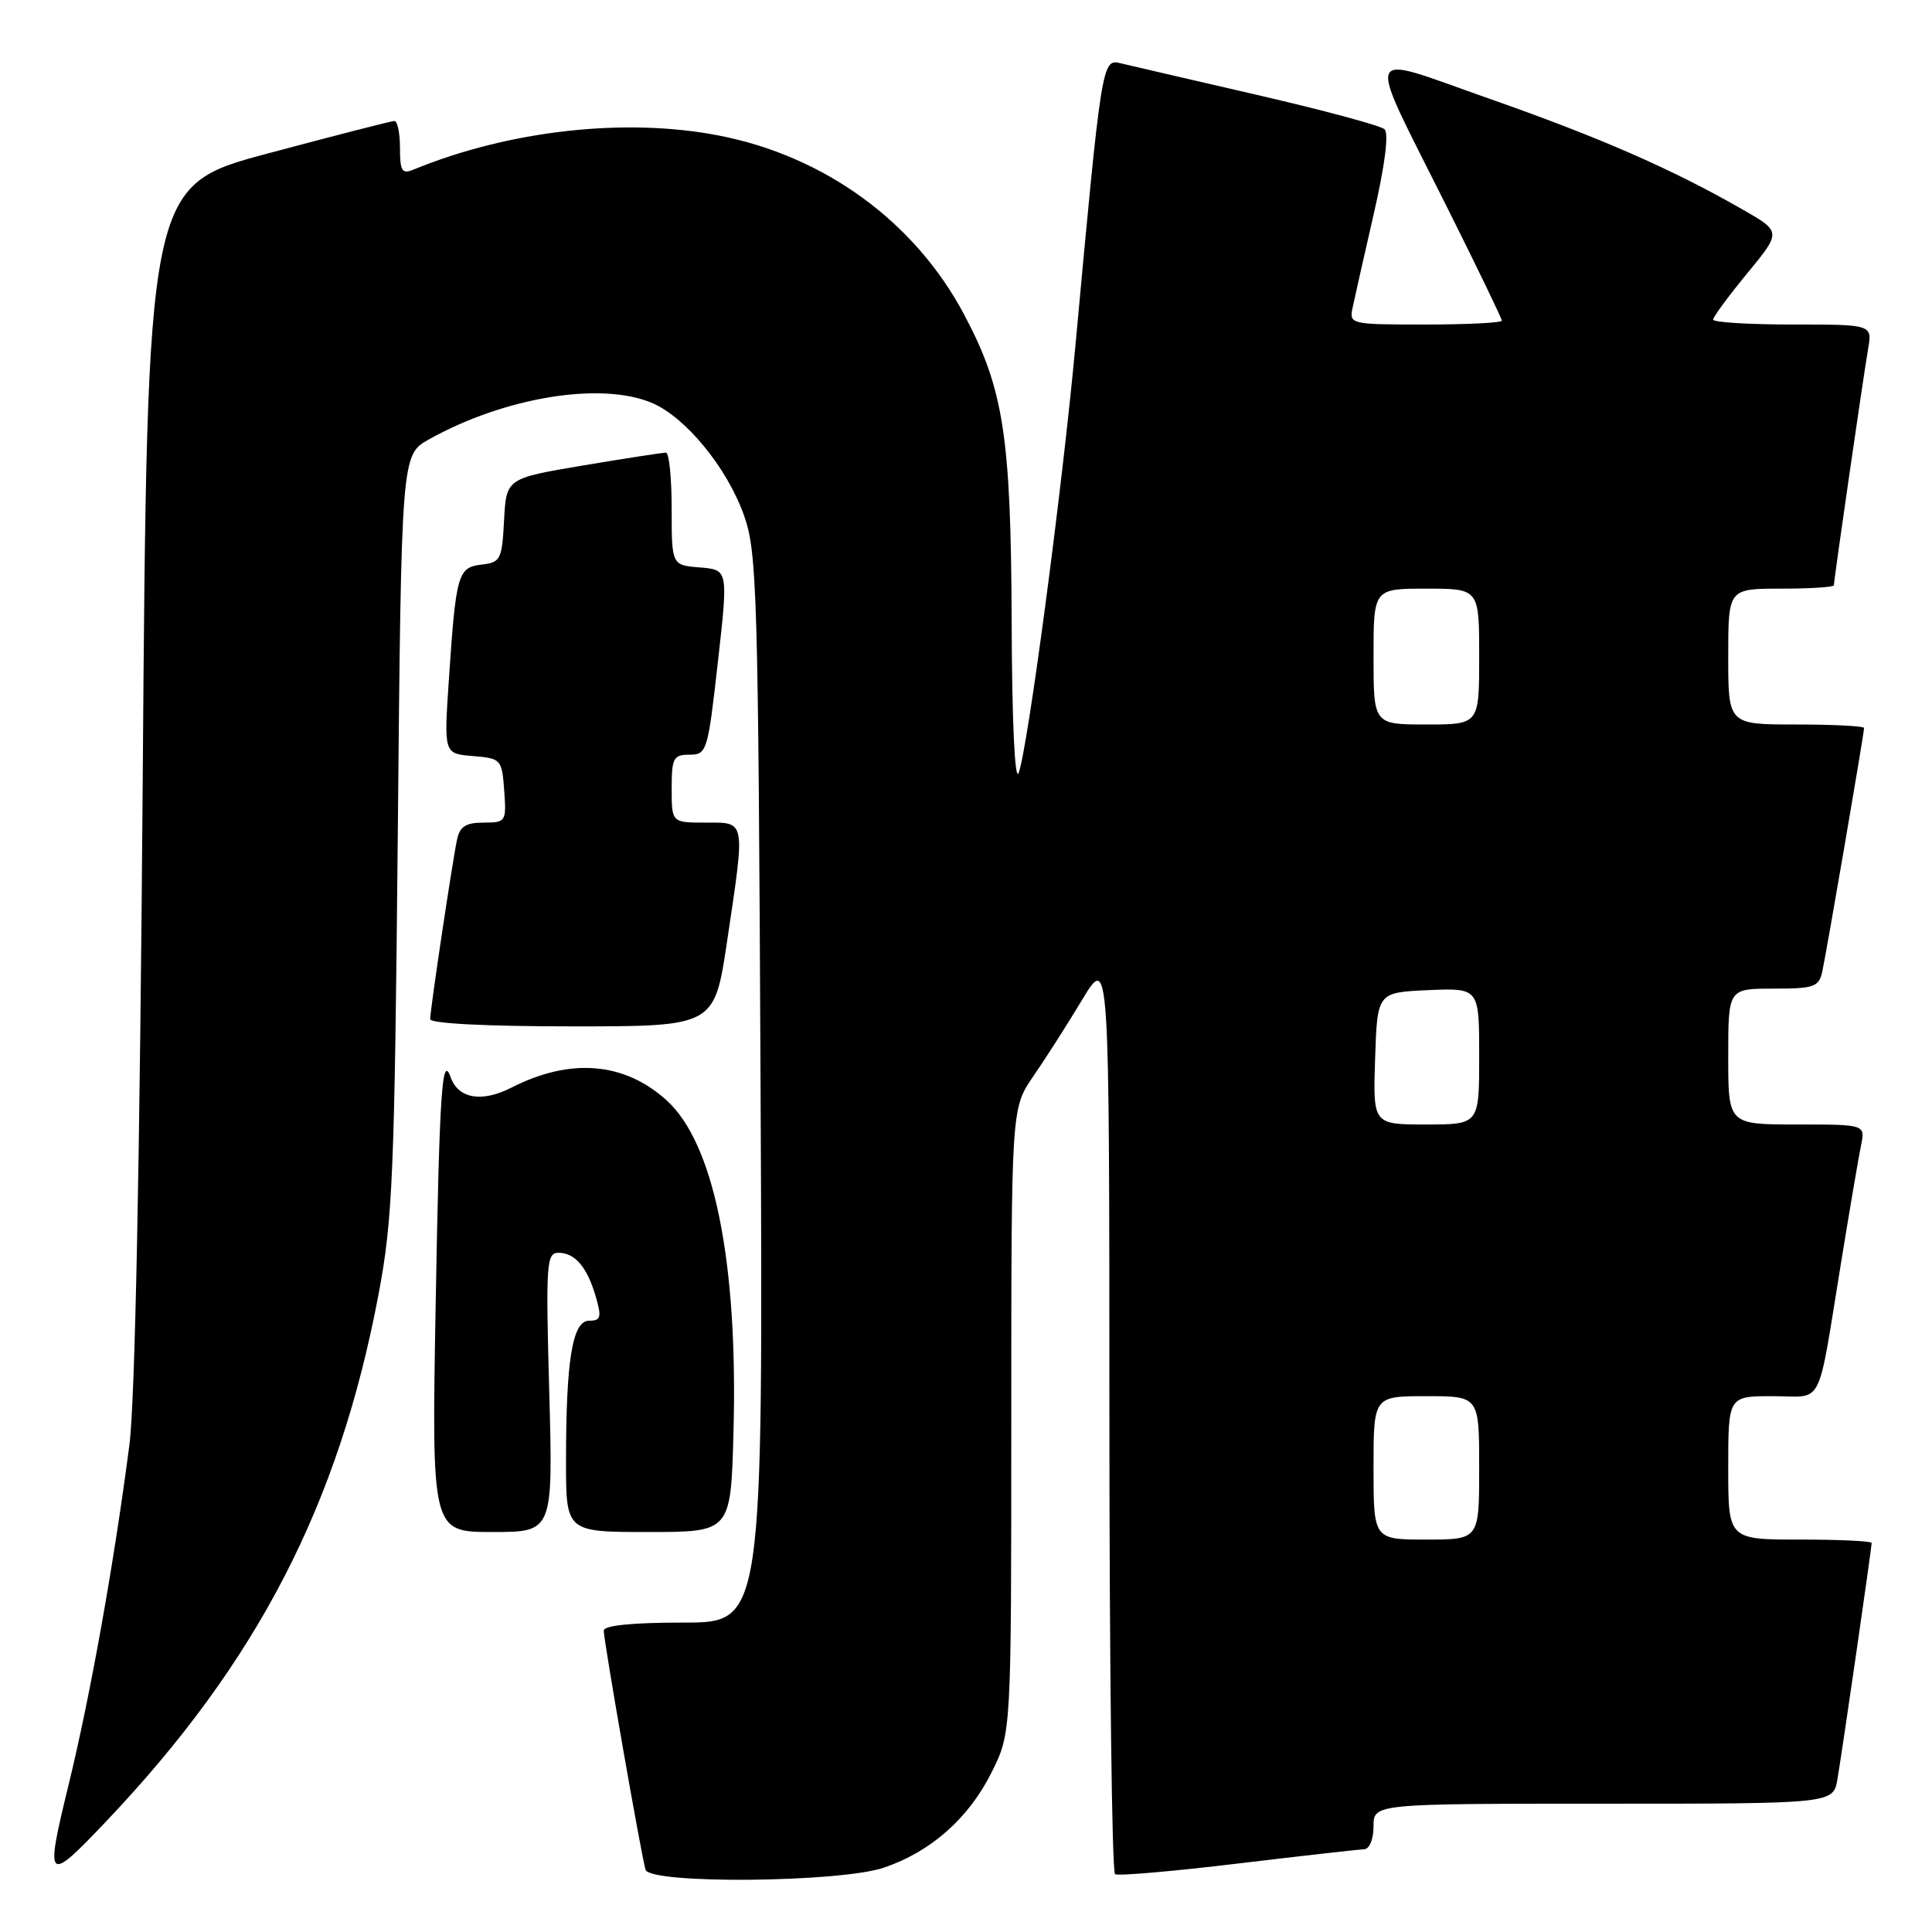 <?xml version="1.0" encoding="UTF-8" standalone="no"?>
<!DOCTYPE svg PUBLIC "-//W3C//DTD SVG 1.1//EN" "http://www.w3.org/Graphics/SVG/1.1/DTD/svg11.dtd" >
<svg xmlns="http://www.w3.org/2000/svg" xmlns:xlink="http://www.w3.org/1999/xlink" version="1.1" viewBox="0 0 256 256">
 <g >
 <path fill="currentColor"
d=" M 117.13 247.47 C 123.37 245.35 128.37 240.92 131.41 234.81 C 134.00 229.61 134.00 229.61 134.00 188.23 C 134.00 146.86 134.00 146.86 136.90 142.64 C 138.50 140.32 141.43 135.74 143.40 132.46 C 146.99 126.50 146.99 126.50 147.00 187.19 C 147.00 220.57 147.34 248.09 147.75 248.34 C 148.16 248.59 155.47 247.96 164.00 246.93 C 172.53 245.91 180.06 245.06 180.75 245.04 C 181.46 245.02 182.00 243.71 182.00 242.00 C 182.00 239.00 182.00 239.00 212.45 239.00 C 242.91 239.00 242.91 239.00 243.47 235.75 C 244.09 232.16 248.00 205.15 248.00 204.45 C 248.00 204.20 243.72 204.00 238.50 204.00 C 229.00 204.00 229.00 204.00 229.00 194.50 C 229.00 185.00 229.00 185.00 234.92 185.00 C 241.77 185.00 240.72 187.07 244.00 167.00 C 245.12 160.12 246.29 153.26 246.60 151.75 C 247.16 149.00 247.16 149.00 238.08 149.00 C 229.00 149.00 229.00 149.00 229.00 140.00 C 229.00 131.00 229.00 131.00 234.98 131.00 C 240.37 131.00 241.01 130.78 241.46 128.75 C 242.01 126.25 247.00 97.18 247.00 96.46 C 247.00 96.21 242.95 96.00 238.00 96.00 C 229.00 96.00 229.00 96.00 229.00 87.00 C 229.00 78.00 229.00 78.00 236.00 78.00 C 239.85 78.00 243.00 77.80 243.00 77.55 C 243.00 76.85 246.91 49.84 247.53 46.25 C 248.09 43.00 248.09 43.00 237.55 43.00 C 231.75 43.00 227.00 42.71 227.00 42.35 C 227.00 41.99 229.04 39.23 231.53 36.20 C 236.06 30.70 236.06 30.70 230.78 27.69 C 221.47 22.36 211.85 18.16 197.18 13.02 C 180.28 7.09 180.84 5.65 191.63 27.24 C 195.69 35.34 199.00 42.21 199.00 42.49 C 199.00 42.77 194.45 43.00 188.88 43.00 C 178.92 43.00 178.77 42.97 179.23 40.75 C 179.49 39.51 180.76 33.89 182.05 28.25 C 183.52 21.83 184.05 17.67 183.45 17.12 C 182.93 16.64 175.30 14.59 166.50 12.56 C 157.70 10.53 149.55 8.64 148.39 8.36 C 146.04 7.80 145.93 8.52 142.52 45.57 C 140.74 64.91 136.14 99.52 134.97 102.42 C 134.47 103.65 134.09 95.49 134.05 82.50 C 133.96 57.77 133.00 51.53 127.72 41.62 C 121.22 29.39 109.28 20.68 95.26 17.96 C 82.85 15.54 67.40 17.28 54.75 22.49 C 53.27 23.10 53.00 22.65 53.00 19.61 C 53.00 17.62 52.66 16.01 52.25 16.03 C 51.84 16.04 44.30 17.98 35.50 20.33 C 19.50 24.61 19.50 24.61 18.91 103.56 C 18.52 154.47 17.90 185.70 17.14 191.50 C 15.11 207.14 11.99 224.60 9.10 236.45 C 5.93 249.44 6.16 249.67 14.08 241.33 C 34.13 220.20 44.90 199.35 50.16 171.50 C 52.04 161.56 52.28 155.69 52.71 110.38 C 53.18 60.26 53.18 60.26 56.84 58.22 C 66.82 52.64 79.57 50.54 86.34 53.37 C 90.82 55.24 96.31 61.93 98.57 68.25 C 100.32 73.16 100.47 78.13 100.78 144.25 C 101.11 215.00 101.11 215.00 90.56 215.00 C 83.73 215.00 80.00 215.38 80.00 216.07 C 80.00 217.44 85.01 246.09 85.54 247.75 C 86.15 249.68 111.31 249.45 117.13 247.47 Z  M 72.78 184.50 C 72.31 167.38 72.40 166.00 74.01 166.00 C 76.21 166.00 77.83 167.94 78.97 171.90 C 79.73 174.54 79.60 175.00 78.07 175.00 C 75.85 175.00 75.00 180.15 75.00 193.64 C 75.00 203.00 75.00 203.00 85.92 203.00 C 96.84 203.00 96.84 203.00 97.19 189.75 C 97.80 167.23 94.62 151.48 88.32 145.79 C 82.71 140.72 75.57 140.14 67.78 144.11 C 63.85 146.12 60.74 145.59 59.72 142.76 C 58.57 139.52 58.23 144.61 57.73 172.75 C 57.19 203.00 57.19 203.00 65.24 203.00 C 73.28 203.00 73.28 203.00 72.78 184.50 Z  M 96.34 124.75 C 98.77 108.46 98.87 109.00 93.50 109.00 C 89.00 109.00 89.00 109.00 89.00 104.50 C 89.00 100.43 89.23 100.00 91.37 100.00 C 93.66 100.00 93.79 99.58 95.12 87.75 C 96.50 75.50 96.50 75.50 92.75 75.19 C 89.00 74.89 89.00 74.89 89.00 67.44 C 89.00 63.35 88.66 59.99 88.25 59.98 C 87.84 59.97 82.91 60.73 77.29 61.67 C 67.09 63.39 67.09 63.39 66.79 68.95 C 66.52 74.14 66.33 74.52 63.82 74.81 C 60.66 75.17 60.41 76.07 59.47 90.18 C 58.82 99.87 58.82 99.87 62.66 100.18 C 66.40 100.49 66.51 100.61 66.81 104.75 C 67.11 108.88 67.03 109.00 64.08 109.00 C 61.73 109.00 60.93 109.51 60.56 111.25 C 59.93 114.23 57.00 133.81 57.00 135.04 C 57.00 135.62 64.47 136.00 75.83 136.00 C 94.66 136.00 94.66 136.00 96.34 124.75 Z  M 182.00 194.50 C 182.00 185.00 182.00 185.00 189.00 185.00 C 196.00 185.00 196.00 185.00 196.00 194.50 C 196.00 204.00 196.00 204.00 189.00 204.00 C 182.00 204.00 182.00 204.00 182.00 194.50 Z  M 182.21 140.25 C 182.50 131.50 182.50 131.50 189.25 131.20 C 196.00 130.91 196.00 130.91 196.00 139.95 C 196.00 149.00 196.00 149.00 188.96 149.00 C 181.92 149.00 181.92 149.00 182.21 140.25 Z  M 182.00 87.00 C 182.00 78.00 182.00 78.00 189.00 78.00 C 196.00 78.00 196.00 78.00 196.00 87.00 C 196.00 96.00 196.00 96.00 189.00 96.00 C 182.00 96.00 182.00 96.00 182.00 87.00 Z "/>
</g>
</svg>